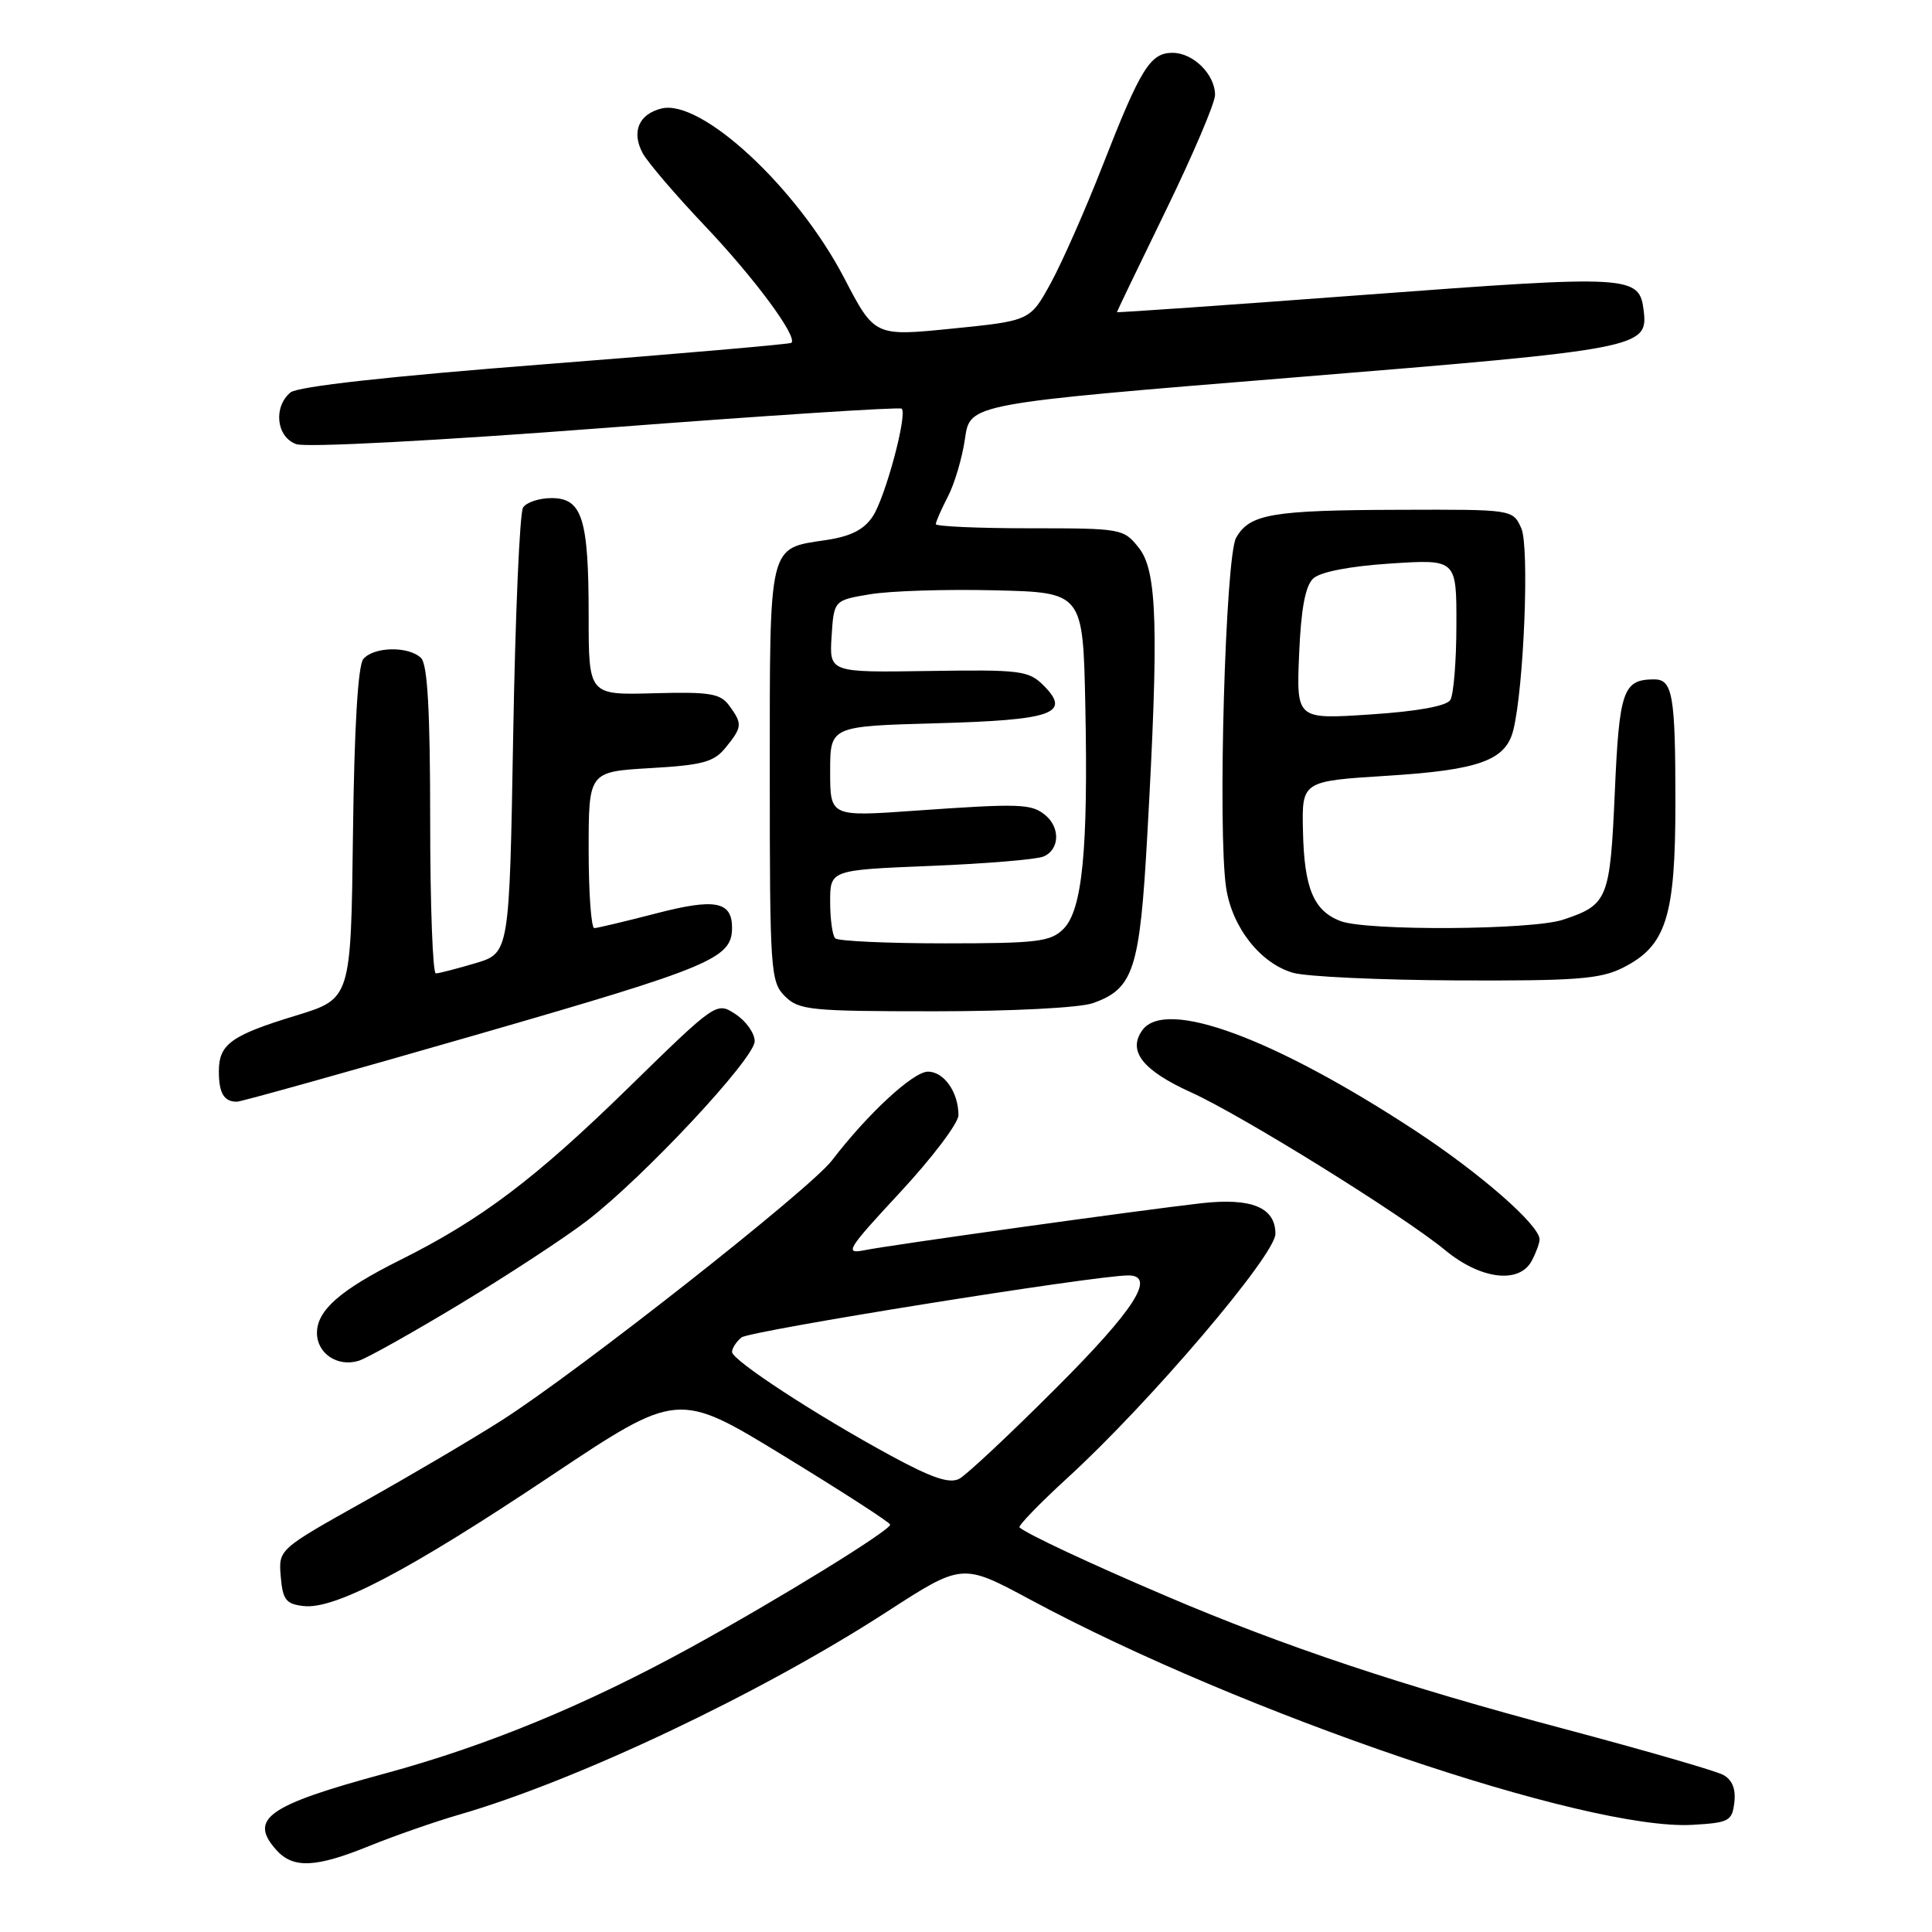 <?xml version="1.0" encoding="UTF-8" standalone="no"?>
<!DOCTYPE svg PUBLIC "-//W3C//DTD SVG 1.1//EN" "http://www.w3.org/Graphics/SVG/1.1/DTD/svg11.dtd" >
<svg xmlns="http://www.w3.org/2000/svg" xmlns:xlink="http://www.w3.org/1999/xlink" version="1.1" viewBox="0 0 256 256">
 <g >
 <path fill="currentColor"
d=" M 49.01 244.57 C 52.30 243.24 57.58 241.40 60.74 240.48 C 76.38 235.97 100.79 224.40 117.50 213.58 C 127.50 207.11 127.50 207.11 136.50 211.95 C 164.55 227.05 210.29 242.61 224.28 241.80 C 229.11 241.52 229.52 241.30 229.81 238.82 C 230.02 237.03 229.52 235.81 228.31 235.17 C 227.31 234.64 217.95 231.93 207.50 229.15 C 185.83 223.40 170.19 218.18 154.44 211.45 C 144.31 207.13 136.07 203.26 135.09 202.39 C 134.87 202.19 137.76 199.20 141.52 195.76 C 152.39 185.81 169.00 166.29 169.00 163.49 C 169.00 159.98 165.82 158.68 159.13 159.44 C 150.76 160.40 117.95 164.97 114.55 165.66 C 111.84 166.20 112.24 165.56 119.30 157.96 C 123.53 153.40 127.00 148.81 127.00 147.77 C 127.00 144.73 125.09 142.00 122.96 142.00 C 121.00 142.00 114.97 147.58 110.24 153.76 C 107.33 157.57 76.67 181.70 66.50 188.19 C 62.65 190.65 54.41 195.50 48.20 198.98 C 36.90 205.31 36.90 205.31 37.20 208.90 C 37.46 211.98 37.89 212.54 40.22 212.81 C 44.35 213.29 54.17 208.13 72.92 195.61 C 89.82 184.33 89.82 184.33 103.87 192.92 C 111.59 197.64 117.93 201.73 117.95 202.02 C 118.02 202.76 103.13 211.93 91.50 218.31 C 77.55 225.96 64.46 231.35 51.00 235.00 C 35.42 239.22 32.89 241.01 36.65 245.17 C 38.87 247.62 41.87 247.48 49.01 244.57 Z  M 61.00 172.76 C 67.33 168.93 74.87 163.99 77.76 161.77 C 85.26 156.03 100.00 140.25 100.00 137.97 C 100.00 136.91 98.86 135.30 97.47 134.39 C 94.94 132.73 94.94 132.73 83.22 144.18 C 70.90 156.21 63.75 161.61 53.00 166.97 C 45.07 170.93 42.00 173.63 42.00 176.62 C 42.00 179.34 44.71 181.16 47.50 180.32 C 48.60 179.99 54.67 176.58 61.00 172.76 Z  M 202.96 167.07 C 203.53 166.00 204.00 164.73 204.00 164.23 C 204.00 162.34 196.13 155.46 187.50 149.80 C 168.76 137.52 154.48 132.26 151.38 136.49 C 149.37 139.25 151.39 141.83 157.84 144.75 C 164.62 147.83 185.89 161.04 191.50 165.66 C 196.20 169.54 201.31 170.16 202.96 167.07 Z  M 63.49 137.01 C 94.29 128.12 97.00 126.99 97.00 122.93 C 97.00 119.43 94.75 119.00 86.95 121.03 C 82.85 122.09 79.16 122.97 78.75 122.98 C 78.34 122.99 78.00 118.33 78.00 112.63 C 78.00 102.26 78.00 102.26 86.16 101.78 C 93.12 101.38 94.60 100.98 96.16 99.05 C 98.36 96.33 98.40 95.93 96.63 93.50 C 95.44 91.88 94.08 91.66 86.63 91.86 C 78.00 92.10 78.00 92.10 78.00 81.61 C 78.00 68.71 77.15 66.00 73.08 66.00 C 71.45 66.00 69.75 66.56 69.31 67.25 C 68.86 67.94 68.28 81.50 68.00 97.39 C 67.50 126.28 67.50 126.28 63.00 127.63 C 60.52 128.36 58.16 128.98 57.75 128.98 C 57.34 128.99 57.00 119.86 57.00 108.70 C 57.00 94.24 56.65 88.05 55.80 87.20 C 54.19 85.59 49.52 85.67 48.14 87.33 C 47.43 88.18 46.94 96.44 46.77 110.50 C 46.50 132.34 46.50 132.34 39.24 134.56 C 30.61 137.19 29.00 138.36 29.00 141.96 C 29.00 144.87 29.69 146.01 31.42 145.98 C 32.01 145.96 46.44 141.93 63.49 137.01 Z  M 144.78 132.93 C 150.21 131.03 151.03 128.52 152.02 110.70 C 153.56 83.22 153.34 75.70 150.93 72.63 C 148.89 70.04 148.66 70.00 136.43 70.00 C 129.59 70.00 124.00 69.75 124.00 69.45 C 124.00 69.15 124.72 67.50 125.60 65.80 C 126.49 64.09 127.51 60.63 127.87 58.10 C 128.52 53.50 128.52 53.50 171.61 50.00 C 217.34 46.28 218.39 46.08 217.80 41.19 C 217.23 36.47 216.25 36.42 181.05 39.05 C 162.87 40.41 148.00 41.45 148.00 41.36 C 148.00 41.27 150.92 35.19 154.50 27.85 C 158.07 20.51 161.00 13.64 161.00 12.58 C 161.00 9.86 158.11 7.00 155.37 7.00 C 152.41 7.00 151.14 9.04 146.08 22.00 C 143.82 27.78 140.74 34.75 139.24 37.50 C 136.50 42.50 136.50 42.50 126.19 43.54 C 115.89 44.58 115.89 44.58 111.86 36.84 C 105.62 24.86 92.90 13.06 87.64 14.38 C 84.63 15.13 83.65 17.48 85.16 20.30 C 85.80 21.49 89.52 25.84 93.45 29.98 C 100.01 36.90 105.74 44.65 104.86 45.43 C 104.66 45.60 89.98 46.88 72.24 48.26 C 51.48 49.87 39.46 51.21 38.49 52.00 C 36.18 53.93 36.62 57.91 39.25 58.85 C 40.54 59.32 58.03 58.39 80.28 56.69 C 101.60 55.06 119.25 53.91 119.48 54.15 C 120.26 54.93 117.32 65.86 115.66 68.40 C 114.49 70.18 112.77 71.06 109.47 71.56 C 101.76 72.71 102.00 71.72 102.00 102.57 C 102.00 128.67 102.10 130.10 104.00 132.00 C 105.85 133.85 107.33 134.00 123.85 134.00 C 134.00 134.00 143.03 133.54 144.78 132.93 Z  M 215.00 128.25 C 220.78 125.36 222.00 121.55 222.00 106.33 C 222.00 92.05 221.64 89.99 219.14 90.02 C 215.06 90.05 214.56 91.49 213.97 104.97 C 213.34 119.20 213.06 119.89 207.10 121.87 C 202.97 123.24 181.12 123.37 177.63 122.05 C 174.06 120.69 172.81 117.70 172.65 110.12 C 172.50 103.50 172.50 103.50 183.86 102.79 C 196.00 102.03 199.53 100.75 200.52 96.74 C 201.93 91.09 202.67 72.41 201.58 70.00 C 200.46 67.50 200.46 67.50 185.48 67.55 C 168.51 67.60 165.58 68.10 163.79 71.26 C 162.37 73.76 161.33 110.07 162.47 117.64 C 163.26 122.88 167.00 127.65 171.33 128.90 C 173.07 129.41 182.82 129.86 193.00 129.91 C 208.73 129.98 212.02 129.74 215.00 128.25 Z  M 118.05 192.89 C 108.12 187.50 97.00 180.24 97.00 179.14 C 97.00 178.65 97.56 177.78 98.25 177.22 C 99.31 176.34 145.11 169.00 149.50 169.00 C 153.24 169.00 150.34 173.53 139.93 183.93 C 133.85 190.02 128.08 195.42 127.12 195.94 C 125.82 196.63 123.52 195.86 118.05 192.89 Z  M 110.67 124.33 C 110.30 123.97 110.00 121.78 110.00 119.48 C 110.00 115.28 110.00 115.28 123.25 114.74 C 130.54 114.45 137.29 113.89 138.25 113.50 C 140.39 112.63 140.53 109.69 138.52 108.02 C 136.68 106.49 135.19 106.44 121.25 107.42 C 110.00 108.22 110.00 108.22 110.00 102.22 C 110.00 96.23 110.00 96.23 123.97 95.84 C 139.50 95.42 141.99 94.55 138.29 90.84 C 136.30 88.85 135.24 88.72 123.02 88.91 C 109.89 89.11 109.89 89.11 110.19 84.32 C 110.50 79.54 110.50 79.54 115.30 78.74 C 117.94 78.30 125.36 78.06 131.80 78.22 C 143.50 78.50 143.50 78.50 143.81 93.50 C 144.20 112.61 143.42 120.58 140.91 123.09 C 139.21 124.79 137.45 125.00 125.17 125.00 C 117.56 125.00 111.03 124.70 110.67 124.33 Z  M 172.14 86.69 C 172.39 80.70 172.96 77.64 174.00 76.66 C 174.94 75.78 178.79 75.03 184.25 74.67 C 193.00 74.10 193.00 74.10 192.98 82.80 C 192.98 87.58 192.61 92.07 192.17 92.76 C 191.66 93.56 187.75 94.27 181.57 94.67 C 171.78 95.32 171.78 95.32 172.14 86.69 Z "/>
</g>
</svg>